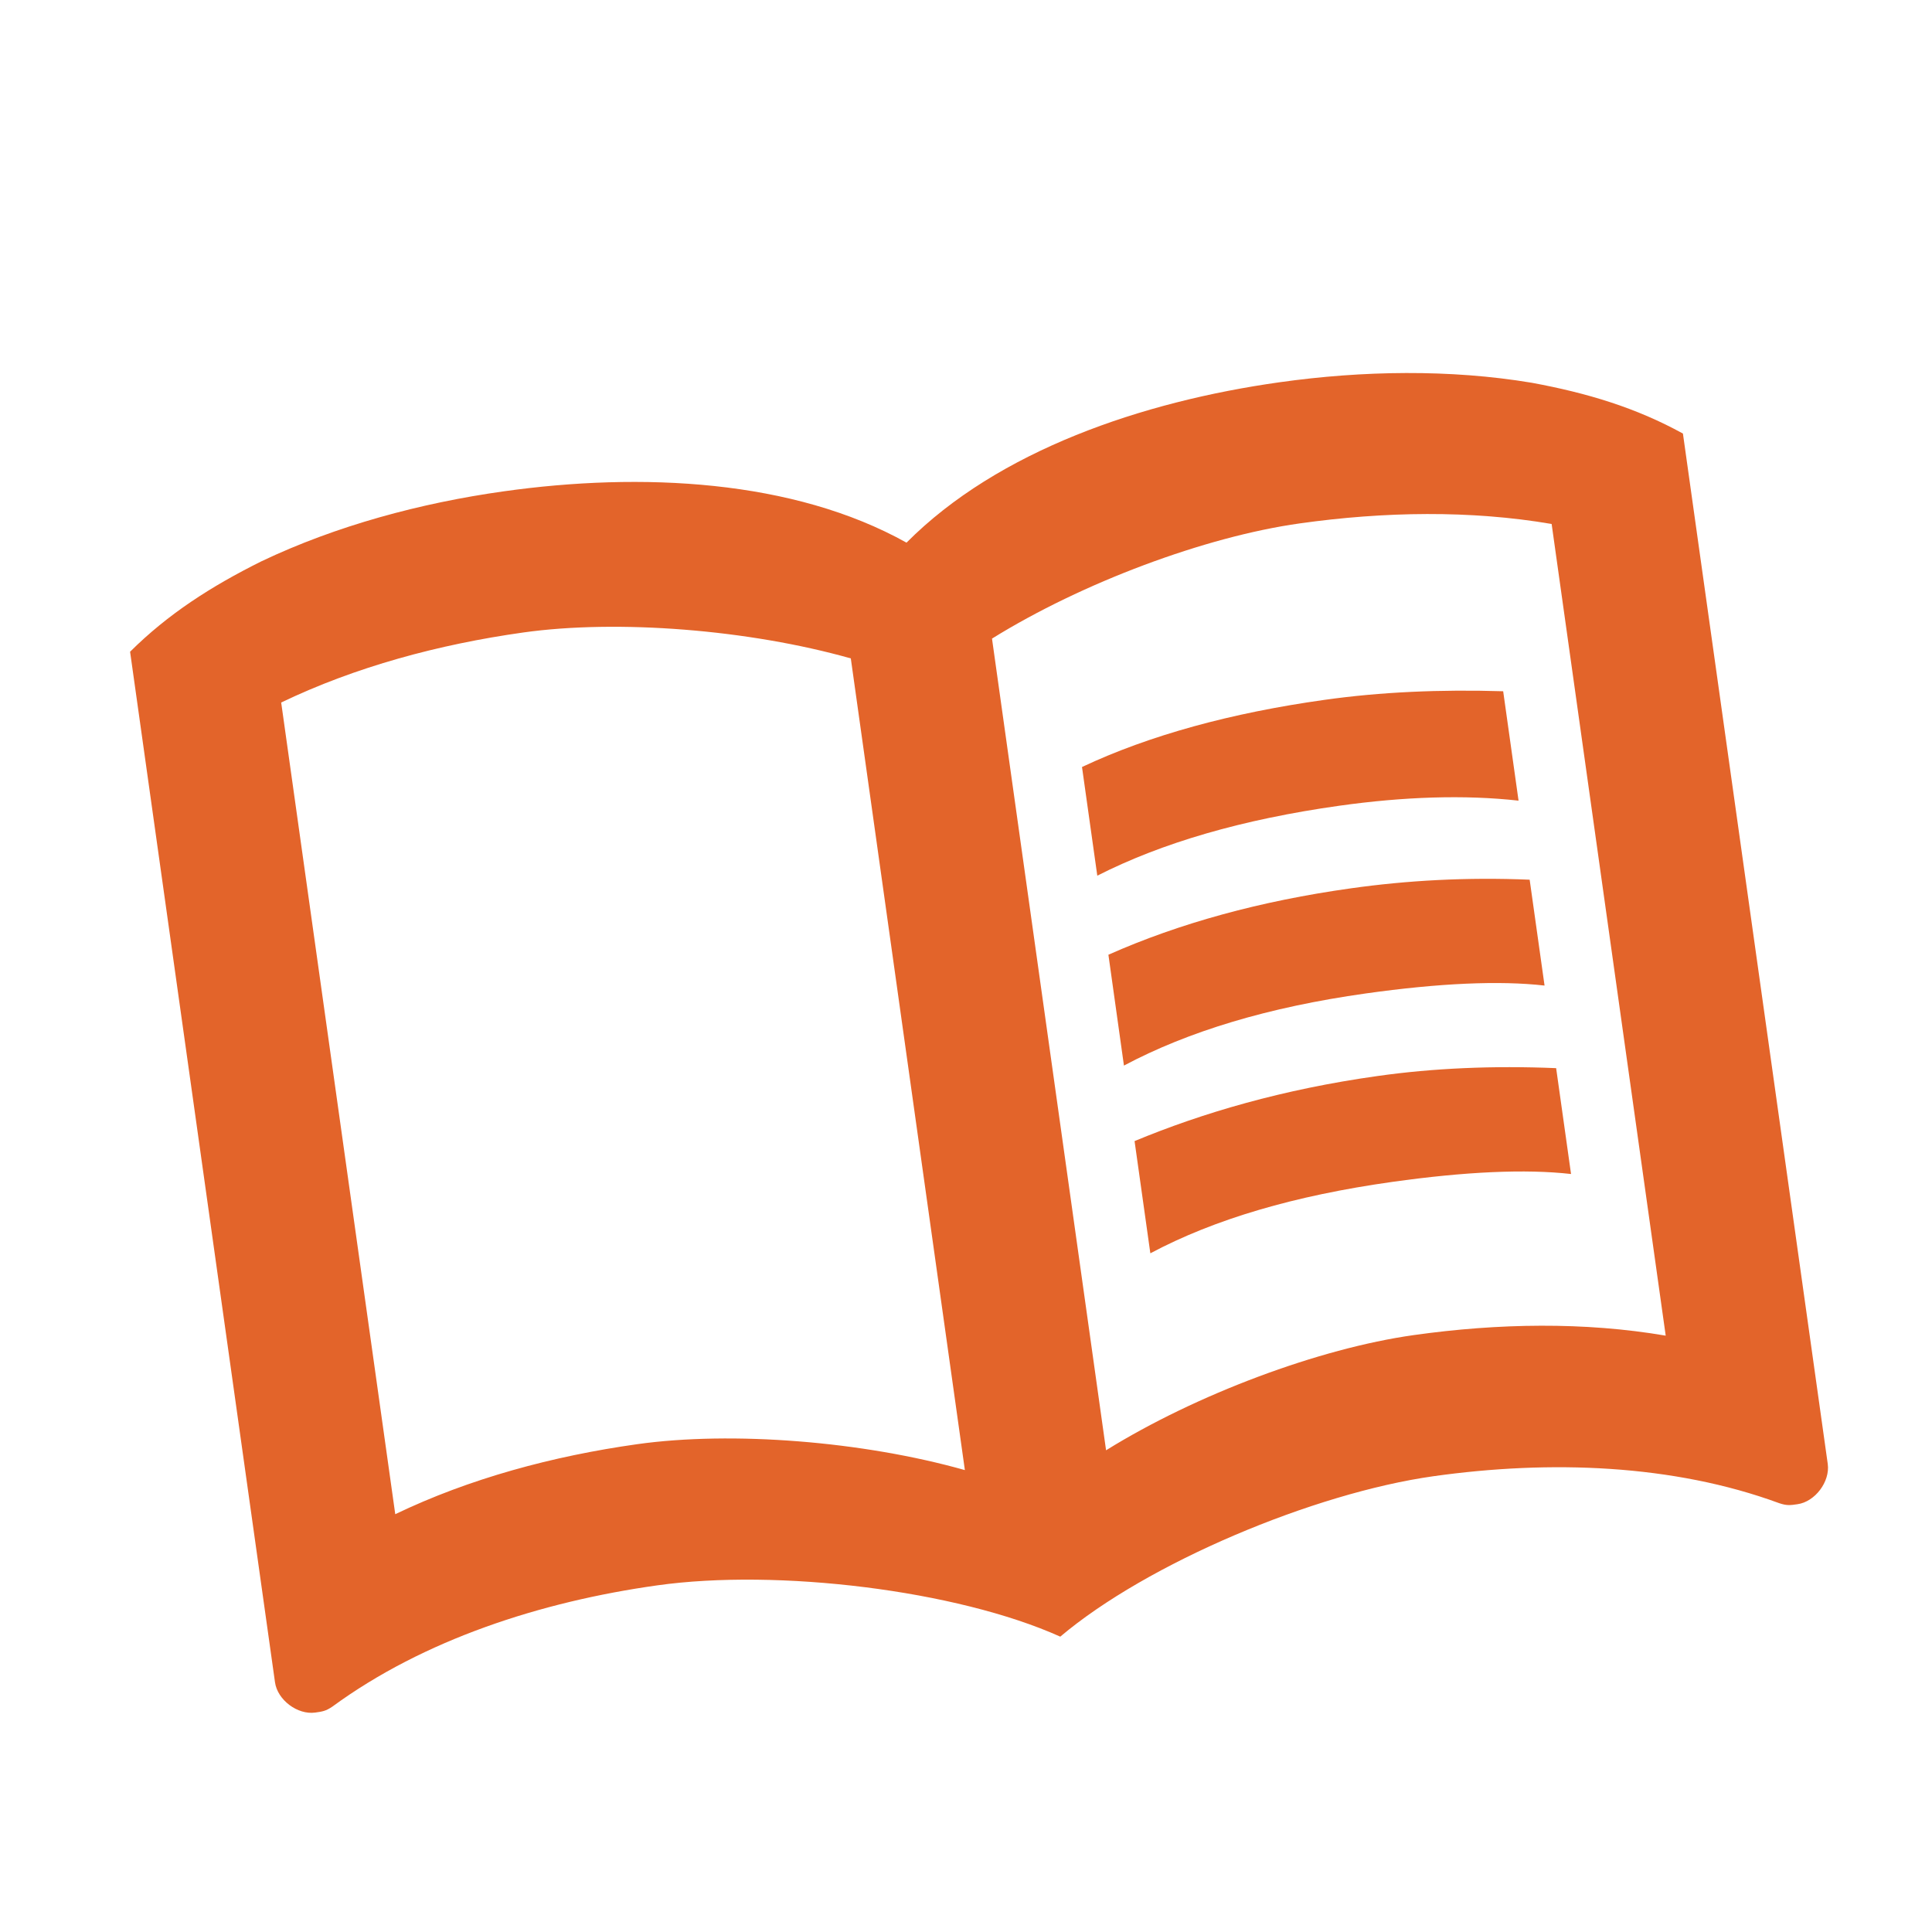 <svg viewBox="0 0 24 24" fill="none" xmlns="http://www.w3.org/2000/svg">
  <g clip-path="url(#clip0_2824_1795)">
    <path
      d="M13.171 20.331C11.883 19.752 9.654 19.484 8.164 19.694C6.717 19.897 5.264 20.369 4.129 21.2C4.047 21.256 4.003 21.262 3.916 21.274C3.696 21.305 3.446 21.117 3.416 20.897L1.616 8.096C2.087 7.628 2.62 7.285 3.247 6.973C4.177 6.53 5.228 6.248 6.254 6.104C7.964 5.863 9.854 5.955 11.261 6.741C12.397 5.598 14.189 4.988 15.899 4.748C16.924 4.604 18.012 4.585 19.029 4.755C19.717 4.882 20.324 5.065 20.906 5.386L22.705 18.186C22.735 18.406 22.547 18.656 22.328 18.686C22.24 18.699 22.196 18.705 22.102 18.673C20.783 18.188 19.255 18.135 17.808 18.338C16.318 18.548 14.25 19.419 13.171 20.331ZM10.569 8.179C9.303 7.821 7.675 7.692 6.5 7.857C5.448 8.005 4.415 8.284 3.493 8.727L4.91 18.81C5.832 18.367 6.865 18.088 7.917 17.94C9.092 17.775 10.72 17.904 11.986 18.262L10.569 8.179ZM13.74 18.016C14.858 17.322 16.387 16.75 17.562 16.585C18.614 16.437 19.685 16.42 20.692 16.592L19.275 6.509C18.268 6.337 17.197 6.354 16.145 6.502C14.97 6.667 13.441 7.239 12.323 7.933L13.74 18.016ZM14.29 15.569C15.088 15.144 16.085 14.852 17.295 14.682C18.206 14.554 18.953 14.52 19.516 14.584L19.331 13.269C18.549 13.236 17.802 13.269 17.11 13.367C15.935 13.532 14.939 13.824 14.094 14.175L14.29 15.569ZM13.962 13.237C14.761 12.812 15.756 12.511 16.966 12.341C17.877 12.213 18.624 12.179 19.187 12.243L19.002 10.928C18.22 10.895 17.475 10.937 16.782 11.035C15.66 11.192 14.652 11.468 13.769 11.86L13.962 13.237ZM13.631 10.878C14.432 10.471 15.428 10.179 16.638 10.009C17.436 9.897 18.192 9.871 18.864 9.946L18.673 8.587C17.892 8.563 17.146 8.596 16.453 8.694C15.296 8.856 14.28 9.133 13.441 9.528L13.631 10.878Z"
      fill="#E3642A" />
  </g>
  <defs>
    <clipPath id="clip0_2824_1795">
      <rect width="21.249" height="21.249" fill="white" transform="translate(0 2.961) rotate(-8)" />
    </clipPath>
  </defs>
</svg>
